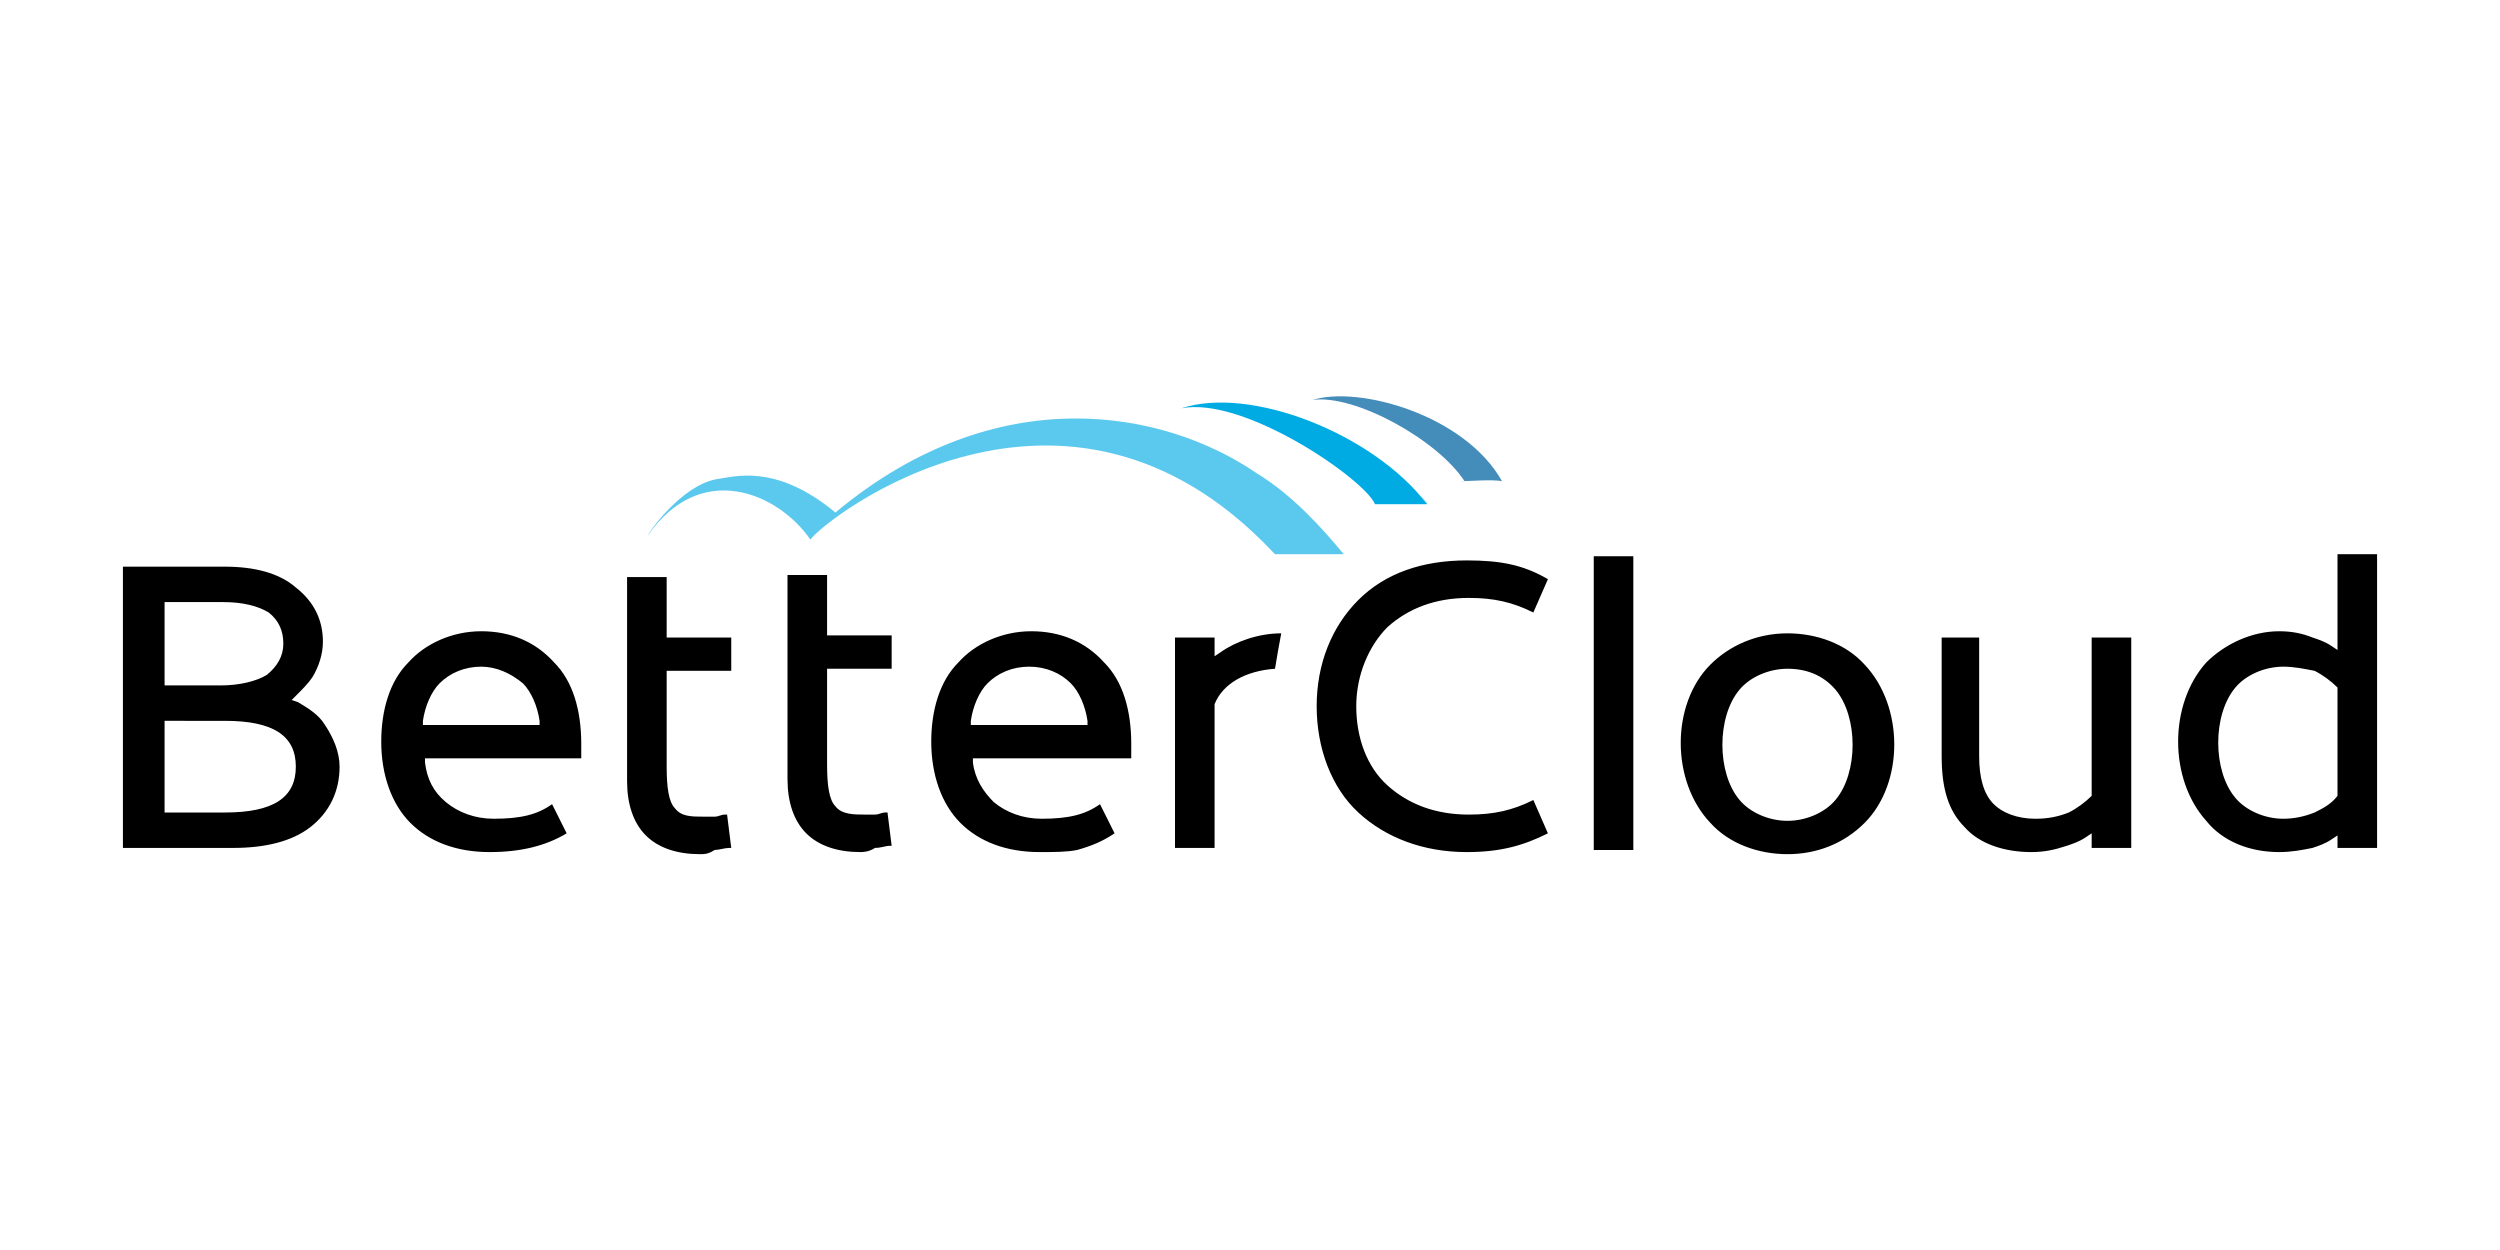 <svg version="1.1" xmlns="http://www.w3.org/2000/svg" xmlns:xlink="http://www.w3.org/1999/xlink" x="0px" y="0px" viewBox="0 0 120 60" style="enable-background:new 0 0 120 60" xml:space="preserve">
  <g>
    <g>
      <rect x="76.5" y="26.7" class="st0" width="1.9" height="14.1"/>
      <path class="st0" d="M70.4 40.9c-2.1 0-3.9-.7-5.2-1.9-1.3-1.2-2-3.1-2-5.1 0-2 .7-3.8 2-5.1 1.3-1.3 3.1-1.9 5.2-1.9 1.6 0 2.7.2 3.9.9l-.7 1.6c-1-.5-1.9-.7-3.1-.7-1.6 0-2.9.5-3.9 1.4-.9.9-1.5 2.3-1.5 3.8 0 1.5.5 2.9 1.5 3.8 1 .9 2.3 1.4 3.9 1.4 1.2 0 2.1-.2 3.1-.7l.7 1.6C73.1 40.6 72 40.9 70.4 40.9zM41.3 40.9c-1.1 0-2-.3-2.6-.9-.6-.6-.9-1.5-.9-2.6v-9.8h1.9v2.9h3.1v1.6h-3.1v4.6c0 1 .1 1.7.4 2 .3.4.9.4 1.4.4.1 0 .3 0 .5 0 .2 0 .3-.1.5-.1l.1 0 .2 1.6-.1 0c-.2 0-.4.1-.7.1C41.7 40.9 41.4 40.9 41.3 40.9zM33.6 41c-1.1 0-2-.3-2.6-.9-.6-.6-.9-1.5-.9-2.6v-9.8H32v2.9h3.1v1.6H32v4.6c0 1 .1 1.7.4 2 .3.4.8.4 1.4.4.1 0 .3 0 .5 0 .2 0 .3-.1.5-.1l.1 0 .2 1.6-.1 0c-.2 0-.5.1-.7.1C34 41 33.8 41 33.6 41zM7.9 32.9h2.7c.9 0 1.7-.2 2.2-.5.5-.4.8-.9.8-1.5 0-.6-.2-1.1-.7-1.5-.5-.3-1.2-.5-2.2-.5H7.9C7.9 28.9 7.9 32.9 7.9 32.9zM7.9 39h2.9c2.3 0 3.4-.7 3.4-2.2s-1.1-2.2-3.4-2.2H7.9V39zM5.9 40.8V27.2h4.9c1.4 0 2.6.3 3.4 1 .9.7 1.3 1.6 1.3 2.6 0 .6-.2 1.2-.5 1.7-.2.3-.5.6-.8.9l-.2.2.3.1c.5.3 1 .6 1.3 1.1.4.6.7 1.3.7 2 0 1.2-.5 2.2-1.4 2.9-.9.7-2.2 1-3.7 1H5.9L5.9 40.8zM97.5 40.9c-1.3 0-2.5-.4-3.2-1.2-.8-.8-1.1-1.9-1.1-3.4v-5.7H95v5.7c0 1 .2 1.8.7 2.3.4.4 1.1.7 2 .7l0 0c.6 0 1.1-.1 1.6-.3.4-.2.8-.5 1.1-.8l0-.1v-7.5h1.9v10.1h-1.9V40l-.3.2c-.3.2-.6.3-.9.4C98.6 40.8 98.1 40.9 97.5 40.9zM109.6 32c-.9 0-1.8.4-2.3 1-1.1 1.3-1.1 4 0 5.3.5.6 1.4 1 2.3 1 .5 0 1-.1 1.5-.3.4-.2.8-.4 1.1-.8l0-.1v-5l0-.1c-.3-.3-.7-.6-1.1-.8C110.6 32.1 110.1 32 109.6 32zM109.4 40.9c-1.4 0-2.7-.5-3.5-1.5-1.8-2-1.8-5.6 0-7.6.9-.9 2.2-1.5 3.5-1.5.6 0 1.1.1 1.6.3.3.1.6.2.9.4l.3.2v-4.6h1.9v14.1h-1.9v-.6l-.3.2c-.3.2-.6.3-.9.4C110.5 40.8 110 40.9 109.4 40.9zM23.1 32c-.8 0-1.5.3-2 .8-.4.4-.7 1.1-.8 1.8l0 .2h5.6l0-.2c-.1-.7-.4-1.4-.8-1.8C24.5 32.3 23.8 32 23.1 32zM23.5 40.9c-1.6 0-2.9-.5-3.8-1.4-.9-.9-1.4-2.3-1.4-3.9 0-1.5.4-2.9 1.3-3.8.8-.9 2.1-1.5 3.5-1.5s2.6.5 3.5 1.5c.9.9 1.3 2.3 1.3 3.9v.3l0 .3 0 .1h-7.5l0 .2c.1.8.4 1.4 1 1.9.6.5 1.4.8 2.3.8 1.3 0 2.1-.2 2.8-.7l.7 1.4C26.2 40.6 25 40.9 23.5 40.9zM49.4 32c-.8 0-1.5.3-2 .8-.4.4-.7 1.1-.8 1.8l0 .2h5.6l0-.2c-.1-.7-.4-1.4-.8-1.8C50.9 32.3 50.2 32 49.4 32zM49.9 40.9c-1.6 0-2.9-.5-3.8-1.4-.9-.9-1.4-2.3-1.4-3.9 0-1.5.4-2.9 1.3-3.8.8-.9 2.1-1.5 3.5-1.5s2.6.5 3.5 1.5c.9.9 1.3 2.3 1.3 3.9v.3l0 .3 0 .1h-7.6l0 .2c.1.8.5 1.4 1 1.9.6.5 1.4.8 2.3.8 1.3 0 2.1-.2 2.8-.7l.7 1.4c-.6.4-1.1.6-1.8.8C51.2 40.9 50.6 40.9 49.9 40.9zM85.8 32.1c-.9 0-1.8.4-2.3 1-1.1 1.3-1.1 4 0 5.3.5.6 1.4 1 2.3 1 .9 0 1.8-.4 2.3-1 1.1-1.3 1.1-4 0-5.3C87.5 32.4 86.7 32.1 85.8 32.1zM85.8 41c-1.4 0-2.8-.5-3.7-1.5-1.9-2-1.9-5.7 0-7.6.9-.9 2.2-1.5 3.7-1.5 1.4 0 2.8.5 3.7 1.5 1.9 2 1.9 5.7 0 7.6C88.5 40.5 87.2 41 85.8 41zM58.6 31.3l-.3.2v-.9h-1.9v10.1h1.9v-6.9l0 0c.4-1 1.5-1.6 2.9-1.7.1-.6.2-1.2.3-1.7C60.4 30.4 59.3 30.8 58.6 31.3z"/>
      <path d="M40.1,24.6c-2.9-2.4-4.9-1.7-5.7-1.6c-1.7,0.3-3.3,2.6-3.3,2.7l0,0c2.5-3.6,6.2-2.1,7.8,0.2 c0.7-1,12.2-10,22.2,0.6c0,0,0.1,0.1,0.1,0.1c0.9,0,2.4,0,3.3,0c-1-1.2-2.4-2.8-4.2-3.9C55.9,19.7,47.9,18.1,40.1,24.6L40.1,24.6z" style="fill:#5BC9EE"/>
      <path d="M68.5,24.2c-2.6-3.4-8.5-5.7-11.8-4.6c3-0.6,8.8,3.4,9.3,4.6c0,0,0,0,0,0C66.7,24.2,67.9,24.2,68.5,24.2 C67.9,23.3,68.6,24.3,68.5,24.2z" style="fill:#00ABE4"/>
      <path d="M72.1,23.1c-1.8-3.2-6.9-4.6-9.1-3.9c2-0.3,6,1.9,7.3,3.9c0,0-0.2,0-0.2,0C70.4,23.1,71.7,23,72.1,23.1 C71.7,22.4,72.1,23.1,72.1,23.1z" style="fill:#448CBA"/>
    </g>
  </g>
</svg>
